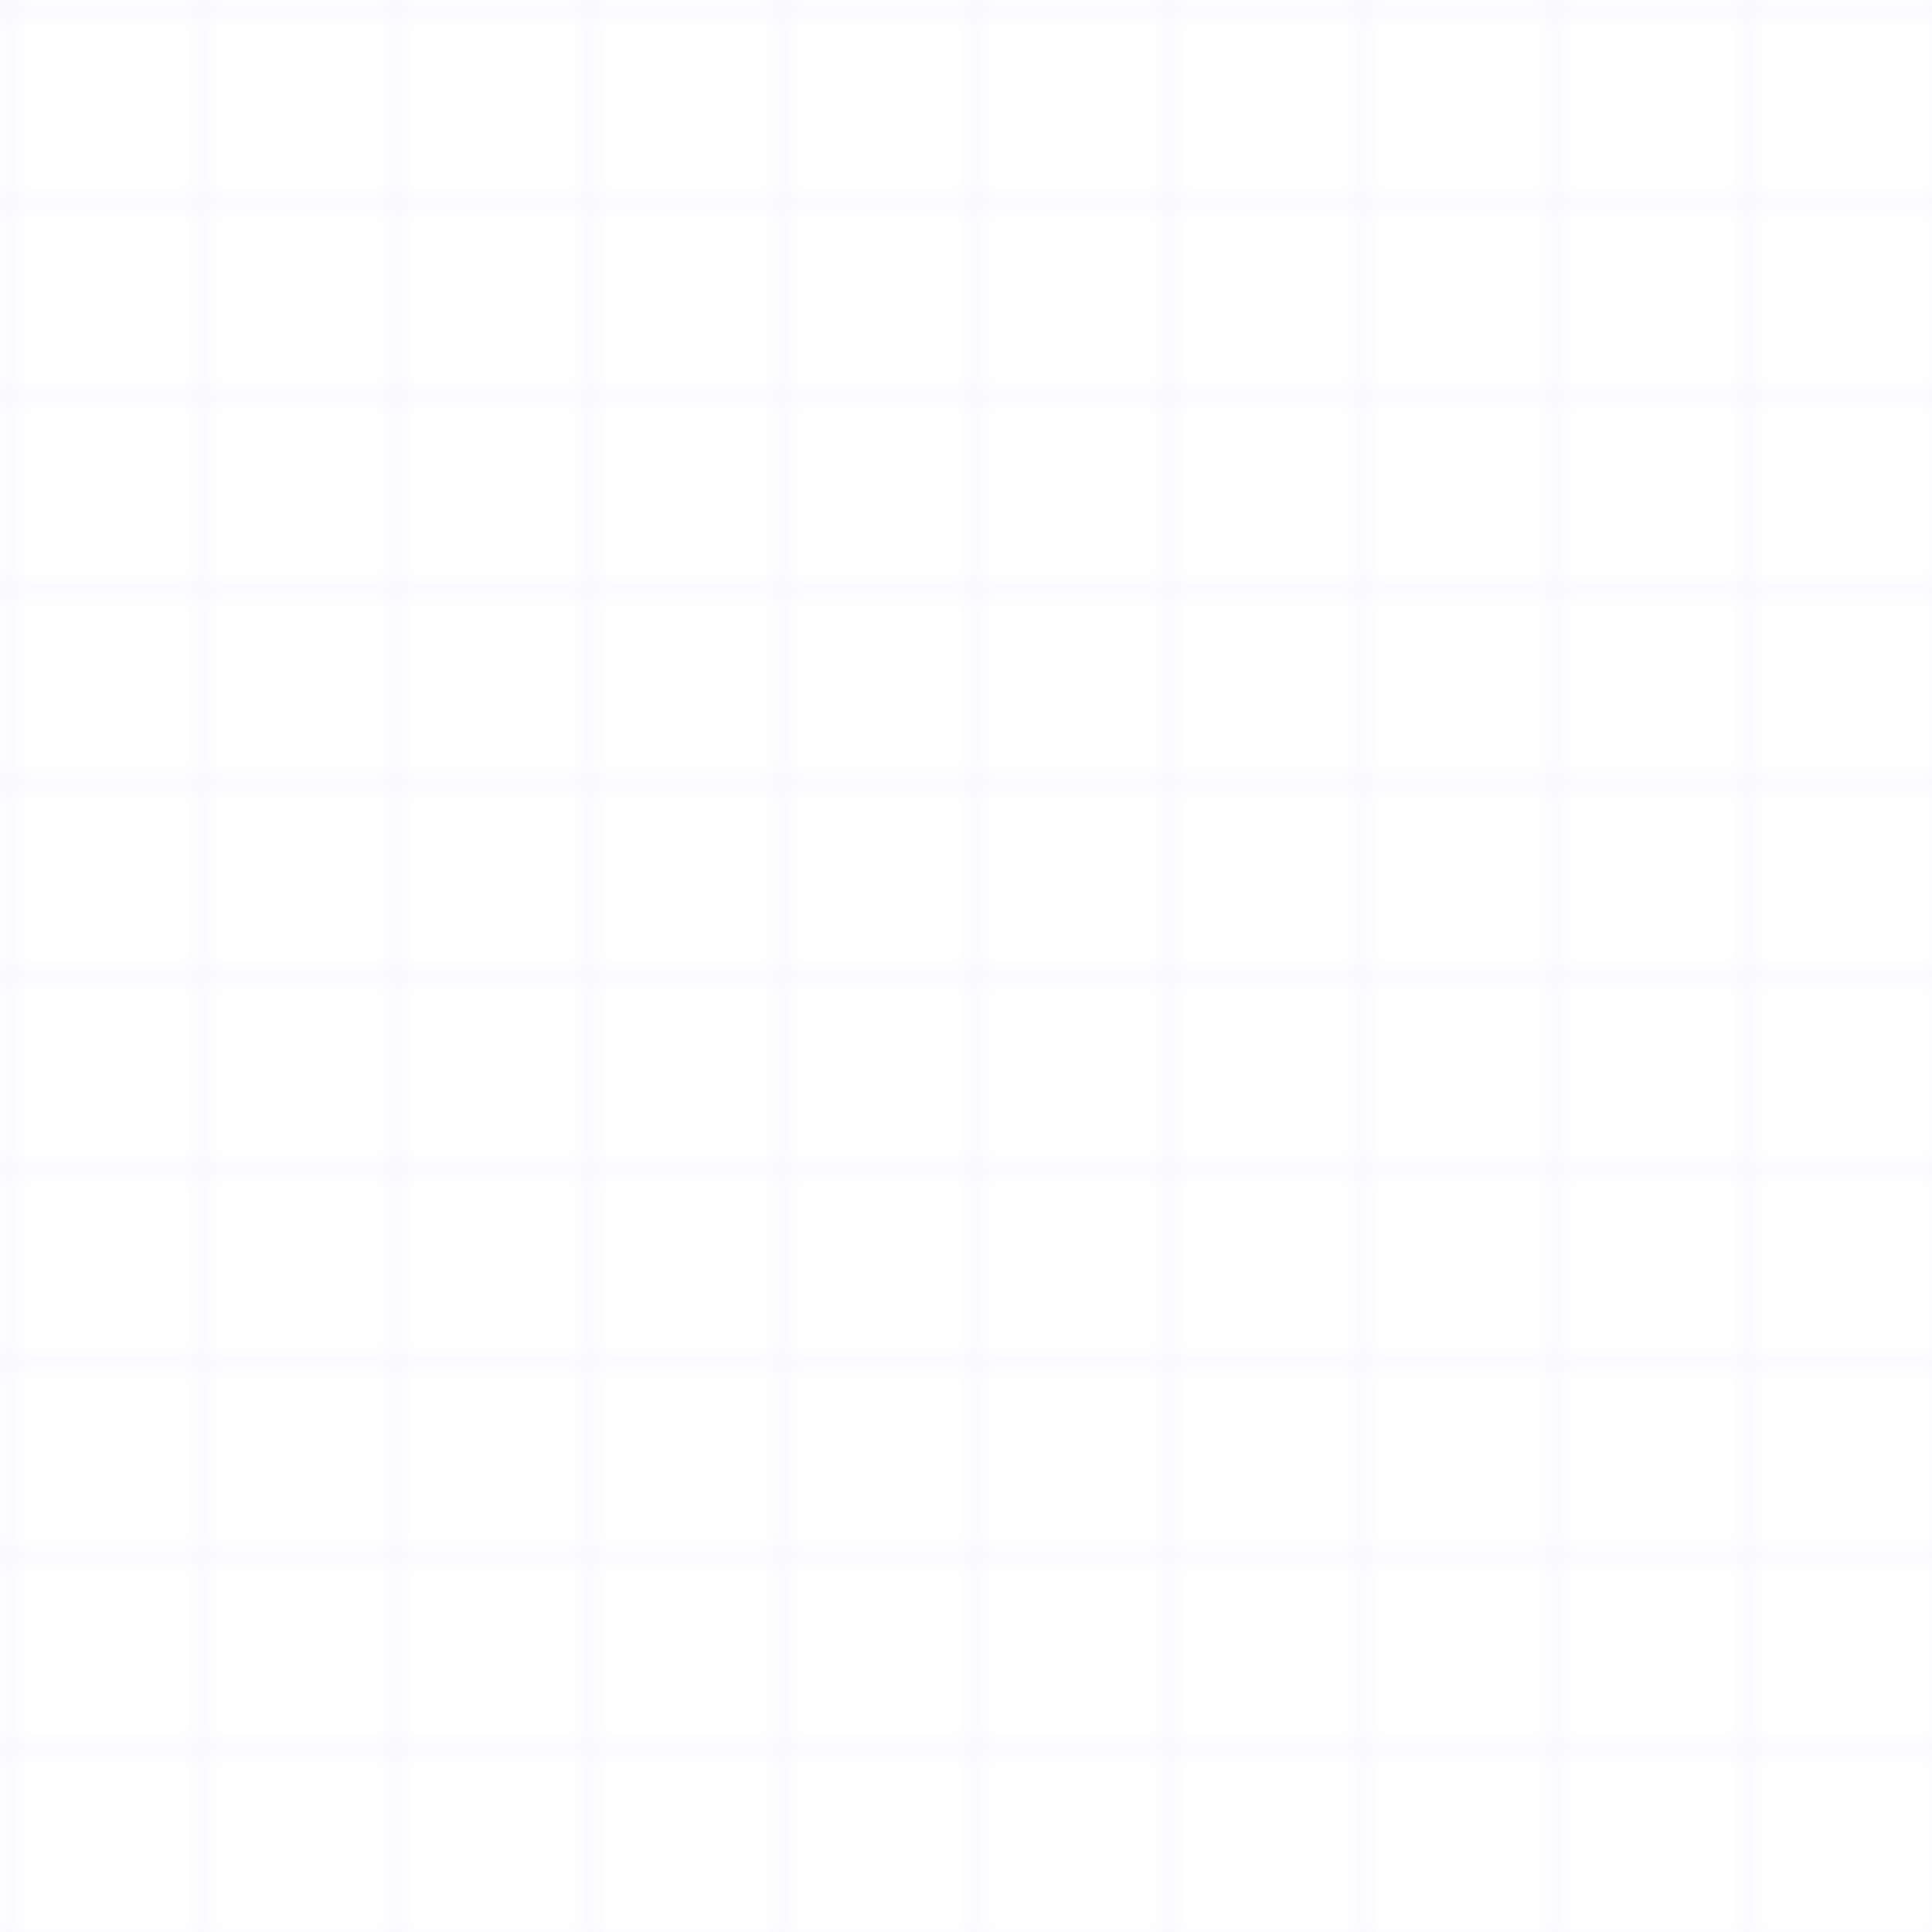 <svg width="100" height="100" viewBox="0 0 100 100" xmlns="http://www.w3.org/2000/svg">
  <defs>
    <pattern id="grid" width="10" height="10" patternUnits="userSpaceOnUse">
      <path d="M 10 0 L 0 0 0 10" fill="none" stroke="rgba(81, 92, 230, 0.1)" stroke-width="0.5"/>
    </pattern>
  </defs>
  <rect width="100" height="100" fill="url(#grid)" />
</svg>